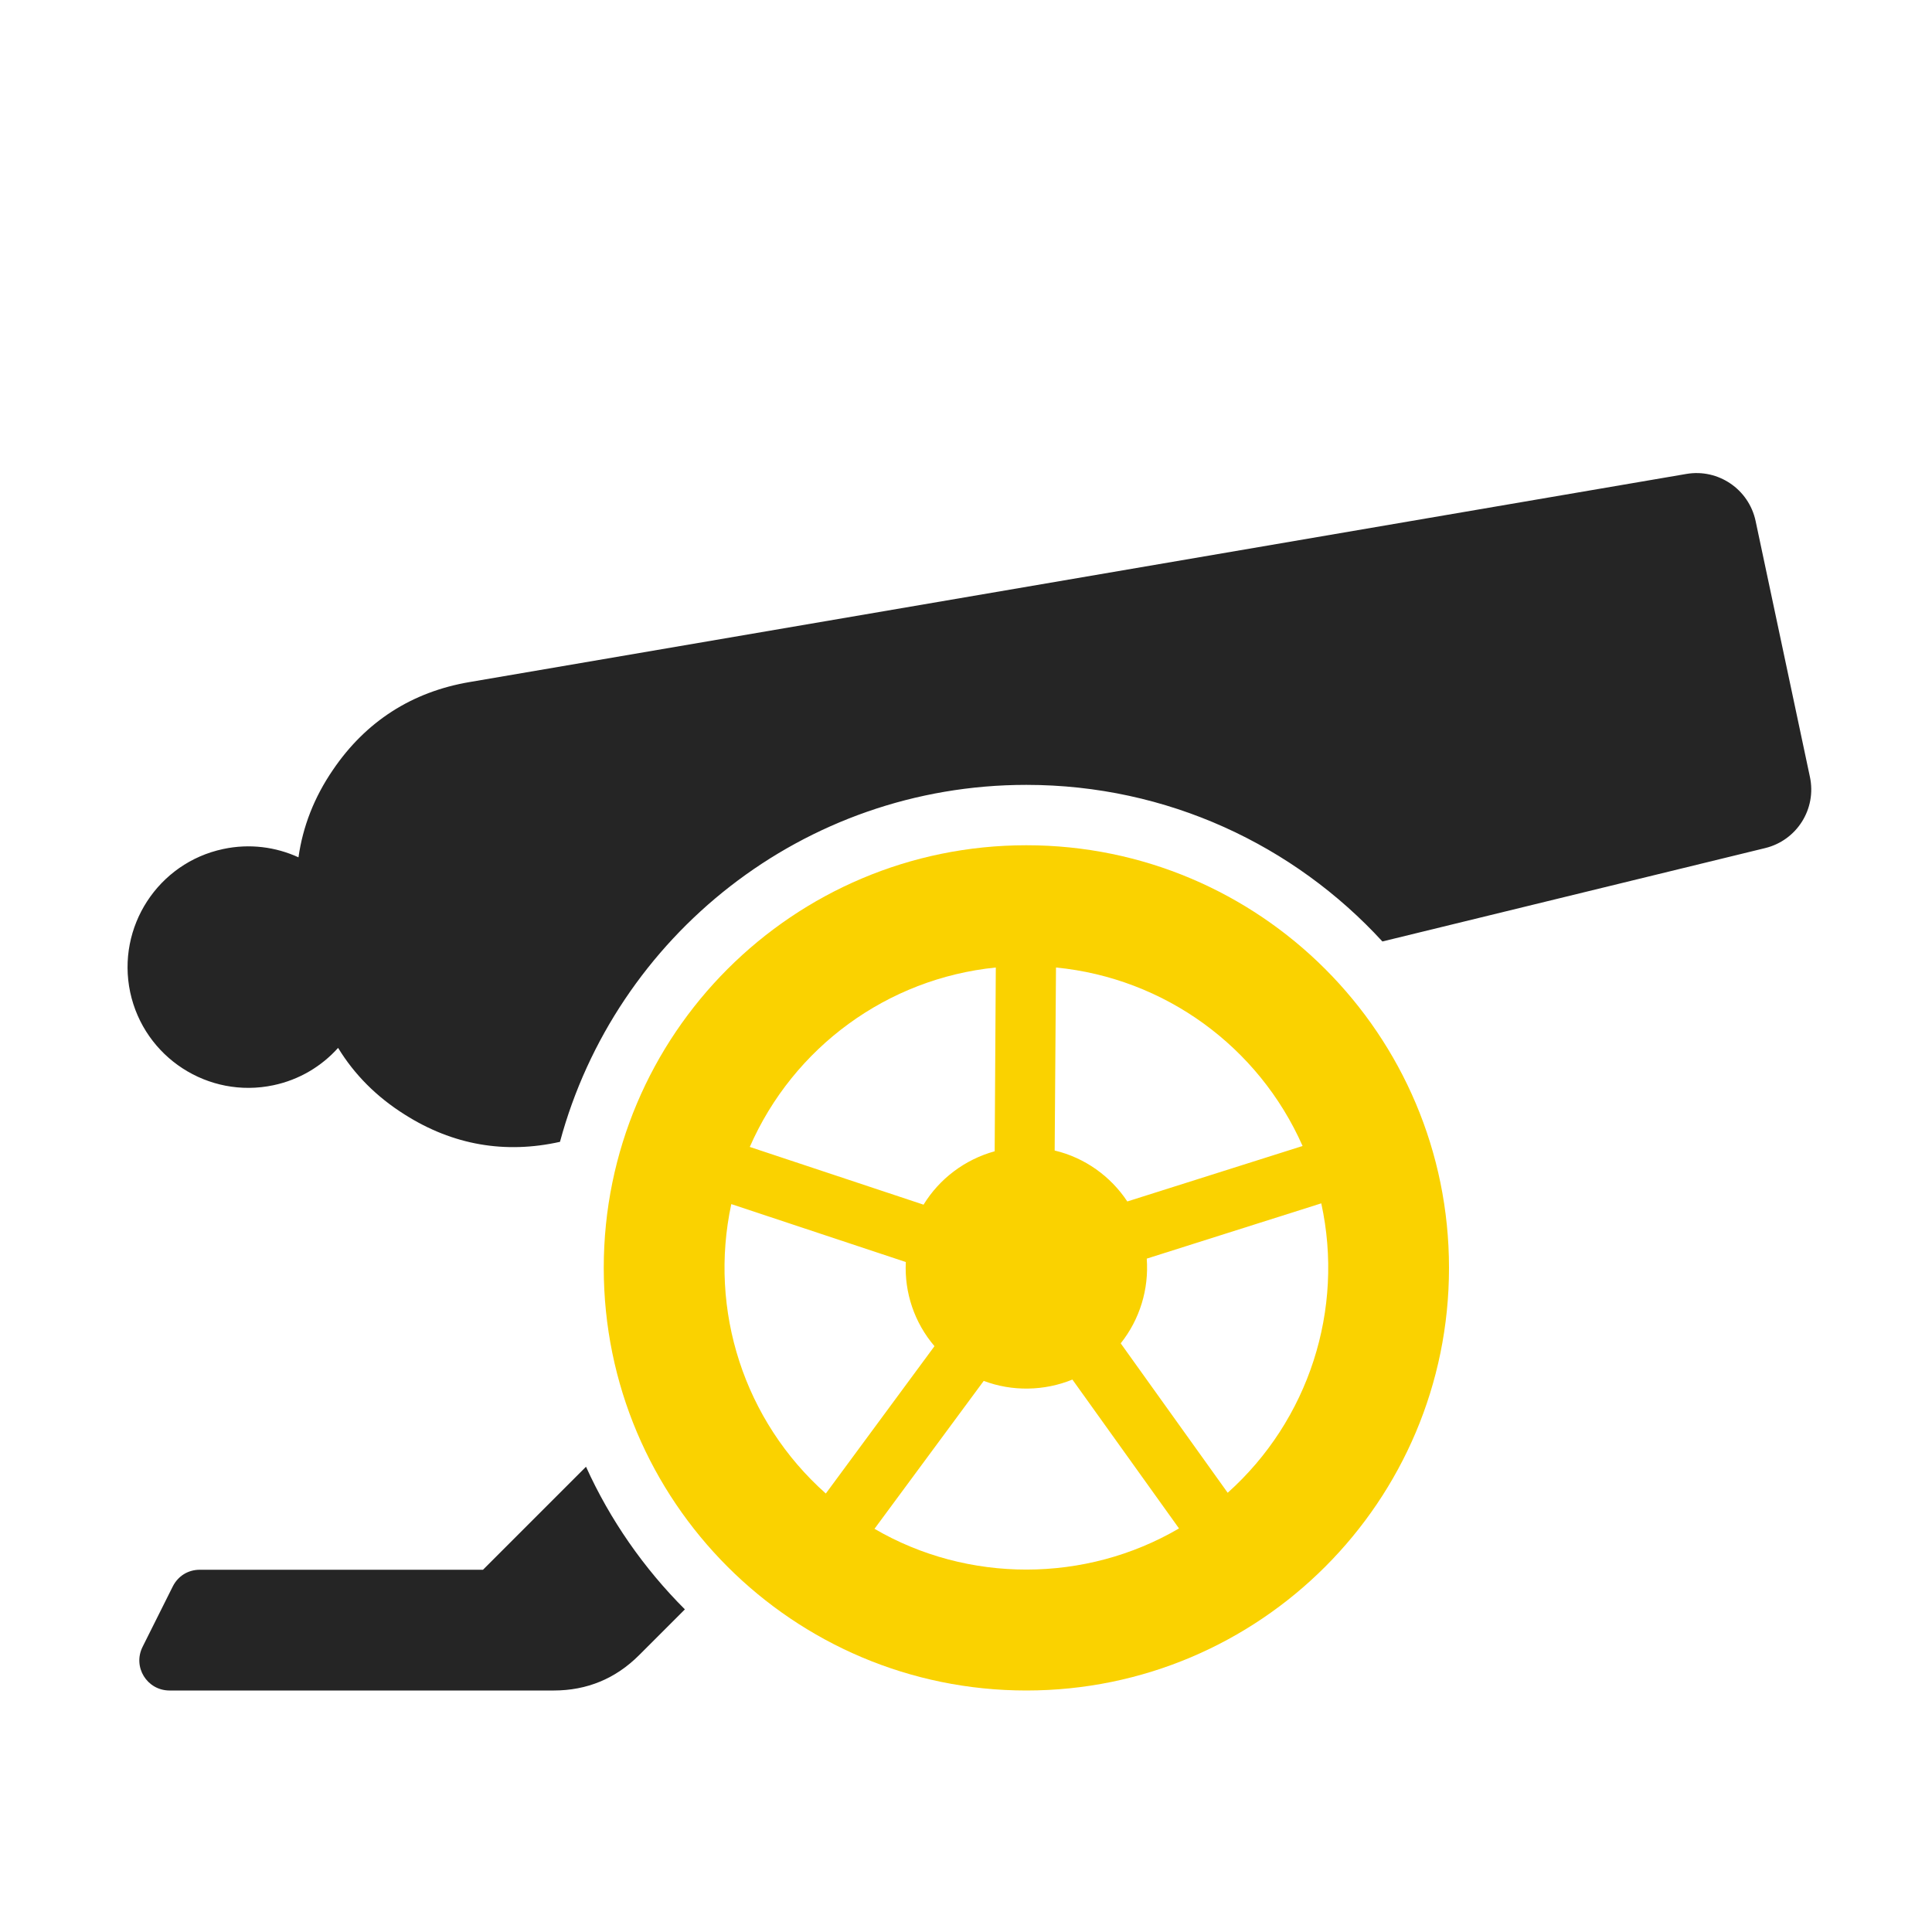 <?xml version="1.0" encoding="UTF-8"?>
<!DOCTYPE svg PUBLIC "-//W3C//DTD SVG 1.1//EN" "http://www.w3.org/Graphics/SVG/1.1/DTD/svg11.dtd">
<svg xmlns="http://www.w3.org/2000/svg" xml:space="preserve" width="1024px" height="1024px" shape-rendering="geometricPrecision" text-rendering="geometricPrecision" image-rendering="optimizeQuality" fill-rule="nonzero" clip-rule="evenodd" viewBox="0 0 10240 10240" xmlns:xlink="http://www.w3.org/1999/xlink">
	<title>cannon icon</title>
	<desc>cannon icon from the IconExperience.com O-Collection. Copyright by INCORS GmbH (www.incors.com).</desc>
	<path id="curve2" fill="#252525" d="M1059 8320l1501 0 546 -546c128,283 307,539 524,756l-243 243c-124,124 -276,187 -452,187l-2036 0c-120,0 -197,-125 -143,-232l160 -320c28,-55 81,-88 143,-88z"/>
	<path id="curve1" fill="#FAD200" d="M5440 4480c1237,0 2240,1003 2240,2240 0,1237 -1003,2240 -2240,2240 -1237,0 -2240,-1003 -2240,-2240 0,-1237 1003,-2240 2240,-2240zm150 1618c160,38 297,137 385,270l929 -294c-233,-527 -732,-890 -1307,-946l-7 970zm488 573c12,162 -37,322 -138,449l567 792c430,-385 619,-972 496,-1534l-925 293zm-394 641c-149,61 -320,64 -470,7l-579 784c495,289 1119,288 1614,-2l-565 -789zm-731 -177c-106,-124 -160,-283 -152,-446l-925 -307c-121,563 68,1149 501,1534l576 -781zm-58 -750c84,-137 218,-239 377,-283l6 -974c-575,58 -1073,423 -1304,951l921 306z"/>
	<path id="curve0" fill="#252525" d="M2489 3615l6449 -1103c169,-29 331,81 367,249l288 1357c36,169 -69,336 -237,377l-2029 495c-468,-510 -1140,-830 -1887,-830 -1183,0 -2178,802 -2472,1892 -291,65 -568,17 -822,-144 -150,-94 -268,-213 -354,-354 -87,97 -205,169 -343,198 -345,73 -685,-147 -759,-493 -73,-346 148,-686 493,-759 140,-30 279,-11 399,44 23,-163 83,-318 183,-464 174,-256 418,-413 724,-465z"/>
</svg>
